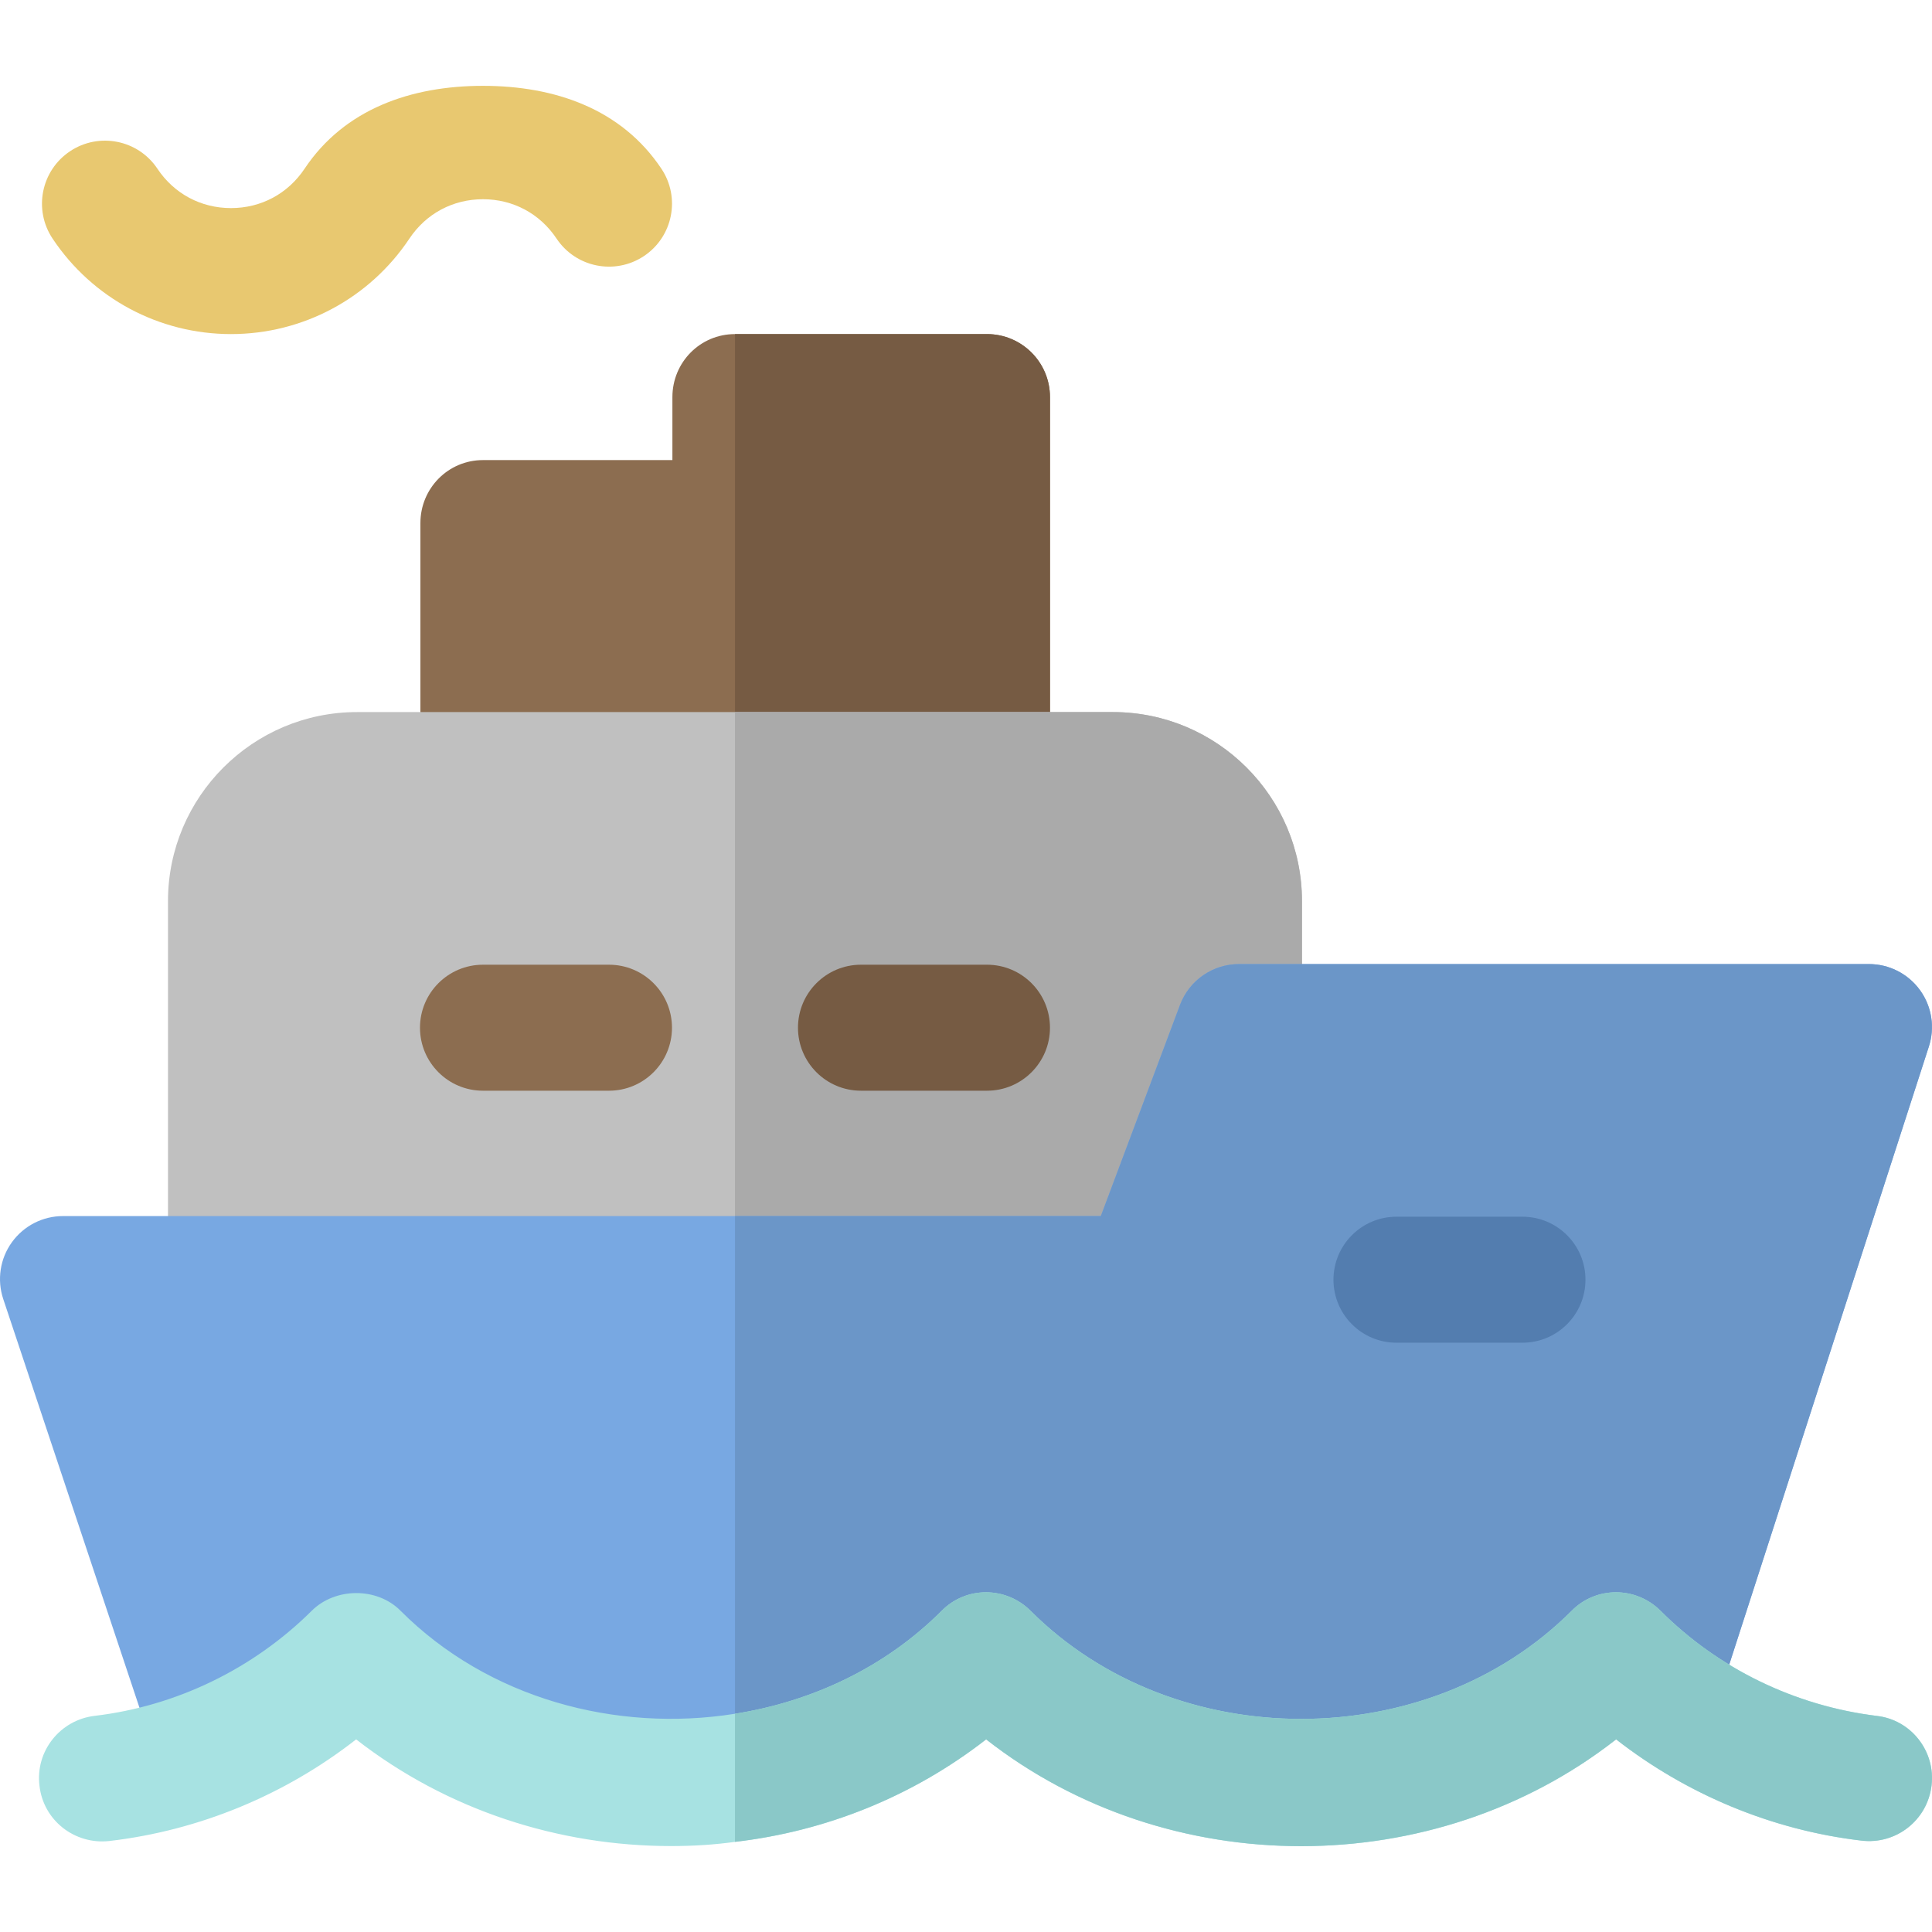 <!DOCTYPE svg PUBLIC "-//W3C//DTD SVG 1.1//EN" "http://www.w3.org/Graphics/SVG/1.1/DTD/svg11.dtd">
<!-- Uploaded to: SVG Repo, www.svgrepo.com, Transformed by: SVG Repo Mixer Tools -->
<svg height="800px" width="800px" version="1.1" id="Layer_1" xmlns="http://www.w3.org/2000/svg" xmlns:xlink="http://www.w3.org/1999/xlink" viewBox="0 0 512 512" xml:space="preserve" fill="#000000">
<g id="SVGRepo_bgCarrier" stroke-width="0"/>
<g id="SVGRepo_tracerCarrier" stroke-linecap="round" stroke-linejoin="round"/>
<g id="SVGRepo_iconCarrier"> <g> <path style="fill:#8C6D50;" d="M194.778,222.099h-66.781c-9.217,0-16.584-7.473-16.584-16.695v-66.781 c0-9.223,7.367-16.695,16.584-16.695h66.781c9.217,0,16.695,7.473,16.695,16.695v66.781 C211.473,214.628,203.995,222.099,194.778,222.099z"/> <path style="fill:#8C6D50;" d="M261.559,222.099h-66.781c-9.217,0-16.584-7.473-16.584-16.695V105.232 c0-9.223,7.367-16.695,16.584-16.695h66.781c9.217,0,16.695,7.473,16.695,16.695v100.172 C278.255,214.628,270.776,222.099,261.559,222.099z"/> </g> <path style="fill:#765B43;" d="M261.559,88.536h-66.781h-0.001v133.563h0.001h66.781c9.217,0,16.695-7.473,16.695-16.695V105.232 C278.255,96.009,270.776,88.536,261.559,88.536z"/> <path style="fill:#c0c0c0;" d="M294.95,188.709H94.606c-27.619,0-50.086,22.468-50.086,50.086v100.172 c0,9.223,7.478,16.695,16.695,16.695h242.083l41.738-83.477v-33.391C345.036,211.176,322.569,188.709,294.95,188.709z"/> <path style="fill:#aaaaaa;" d="M294.95,188.709H194.777v166.954h108.521l41.738-83.477v-33.391 C345.036,211.176,322.569,188.709,294.95,188.709z"/> <path style="fill:#78A8E2;" d="M508.838,262.425c-3.141-4.353-8.174-6.934-13.543-6.934H328.341c-6.956,0-13.185,4.315-15.63,10.831 l-20.978,55.951H16.694c-5.369,0-10.402,2.581-13.543,6.934s-3.989,9.95-2.294,15.038l37.196,111.591H453.51l57.62-178.372 C512.827,272.376,511.979,266.778,508.838,262.425z"/> <path style="fill:#6B96C8;" d="M495.294,255.49H328.341c-6.956,0-13.185,4.315-15.63,10.831l-20.978,55.951h-96.957v133.563H453.51 l57.62-178.372c1.695-5.087,0.848-10.685-2.294-15.038C505.695,258.071,500.664,255.49,495.294,255.49z"/> <path style="fill:#8C6D50;" d="M161.387,289.05h-33.391c-9.217,0-16.695-7.473-16.695-16.695s7.478-16.695,16.695-16.695h33.391 c9.217,0,16.695,7.473,16.695,16.695S170.604,289.05,161.387,289.05z"/> <path style="fill:#765B43;" d="M261.559,289.05h-33.391c-9.217,0-16.695-7.473-16.695-16.695s7.478-16.695,16.695-16.695h33.391 c9.217,0,16.695,7.473,16.695,16.695S270.776,289.05,261.559,289.05z"/> <path style="fill:#A7E2E2;" d="M511.876,473.198c-1.113,9.238-9.461,15.694-18.586,14.581 c-23.709-2.783-46.304-12.243-65.002-26.824c-48.194,37.732-118.759,37.732-166.954,0c-19.589,15.248-42.629,24.375-66.559,27.158 c-5.565,0.779-11.242,1.113-16.918,1.113c-29.717,0-59.324-9.461-83.477-28.271c-18.809,14.692-41.516,24.153-65.446,26.935 c-9.126,1.002-17.473-5.454-18.476-14.692c-1.112-9.127,5.454-17.363,14.582-18.476c21.704-2.56,42.072-12.466,57.542-27.826 c6.234-6.233,17.364-6.344,23.597,0c23.262,23.262,57.097,32.278,88.597,27.269c20.369-3.228,39.736-12.243,54.76-27.269 c6.457-6.567,17.029-6.567,23.597,0c38.176,38.177,105.181,38.177,143.356,0c6.457-6.567,17.029-6.567,23.597,0 c15.359,15.36,35.617,25.154,57.208,27.826C506.424,455.723,512.99,464.071,511.876,473.198z"/> <path style="fill:#537DAF;" d="M403.47,355.831h-33.391c-9.217,0-16.695-7.473-16.695-16.695c0-9.223,7.478-16.695,16.695-16.695 h33.391c9.217,0,16.695,7.473,16.695,16.695C420.165,348.359,412.687,355.831,403.47,355.831z"/> <path style="fill:#E8C870;" d="M61.215,88.536c-19.043,0-36.716-9.462-47.281-25.303c-5.12-7.674-3.043-18.038,4.63-23.152 c7.663-5.109,18.032-3.049,23.152,4.63c4.424,6.63,11.532,10.435,19.5,10.435s15.076-3.804,19.5-10.435 c10.565-15.842,28.239-21.964,47.281-21.964s36.716,6.123,47.281,21.964c5.12,7.674,3.043,18.038-4.63,23.152 c-7.674,5.103-18.032,3.043-23.152-4.63c-4.424-6.63-11.532-10.435-19.5-10.435s-15.076,3.804-19.5,10.435 C97.932,79.075,80.258,88.536,61.215,88.536z"/> <path style="fill:#8AC8C8;" d="M511.876,473.198c-1.113,9.238-9.461,15.694-18.586,14.581 c-23.709-2.783-46.304-12.243-65.002-26.824c-48.194,37.732-118.759,37.732-166.954,0c-19.589,15.248-42.629,24.375-66.559,27.158 v-33.947c20.369-3.228,39.736-12.243,54.76-27.269c6.457-6.567,17.029-6.567,23.597,0c38.176,38.177,105.181,38.177,143.356,0 c6.457-6.567,17.029-6.567,23.597,0c15.359,15.36,35.617,25.154,57.208,27.826C506.424,455.723,512.99,464.071,511.876,473.198z"/> </g>
</svg>